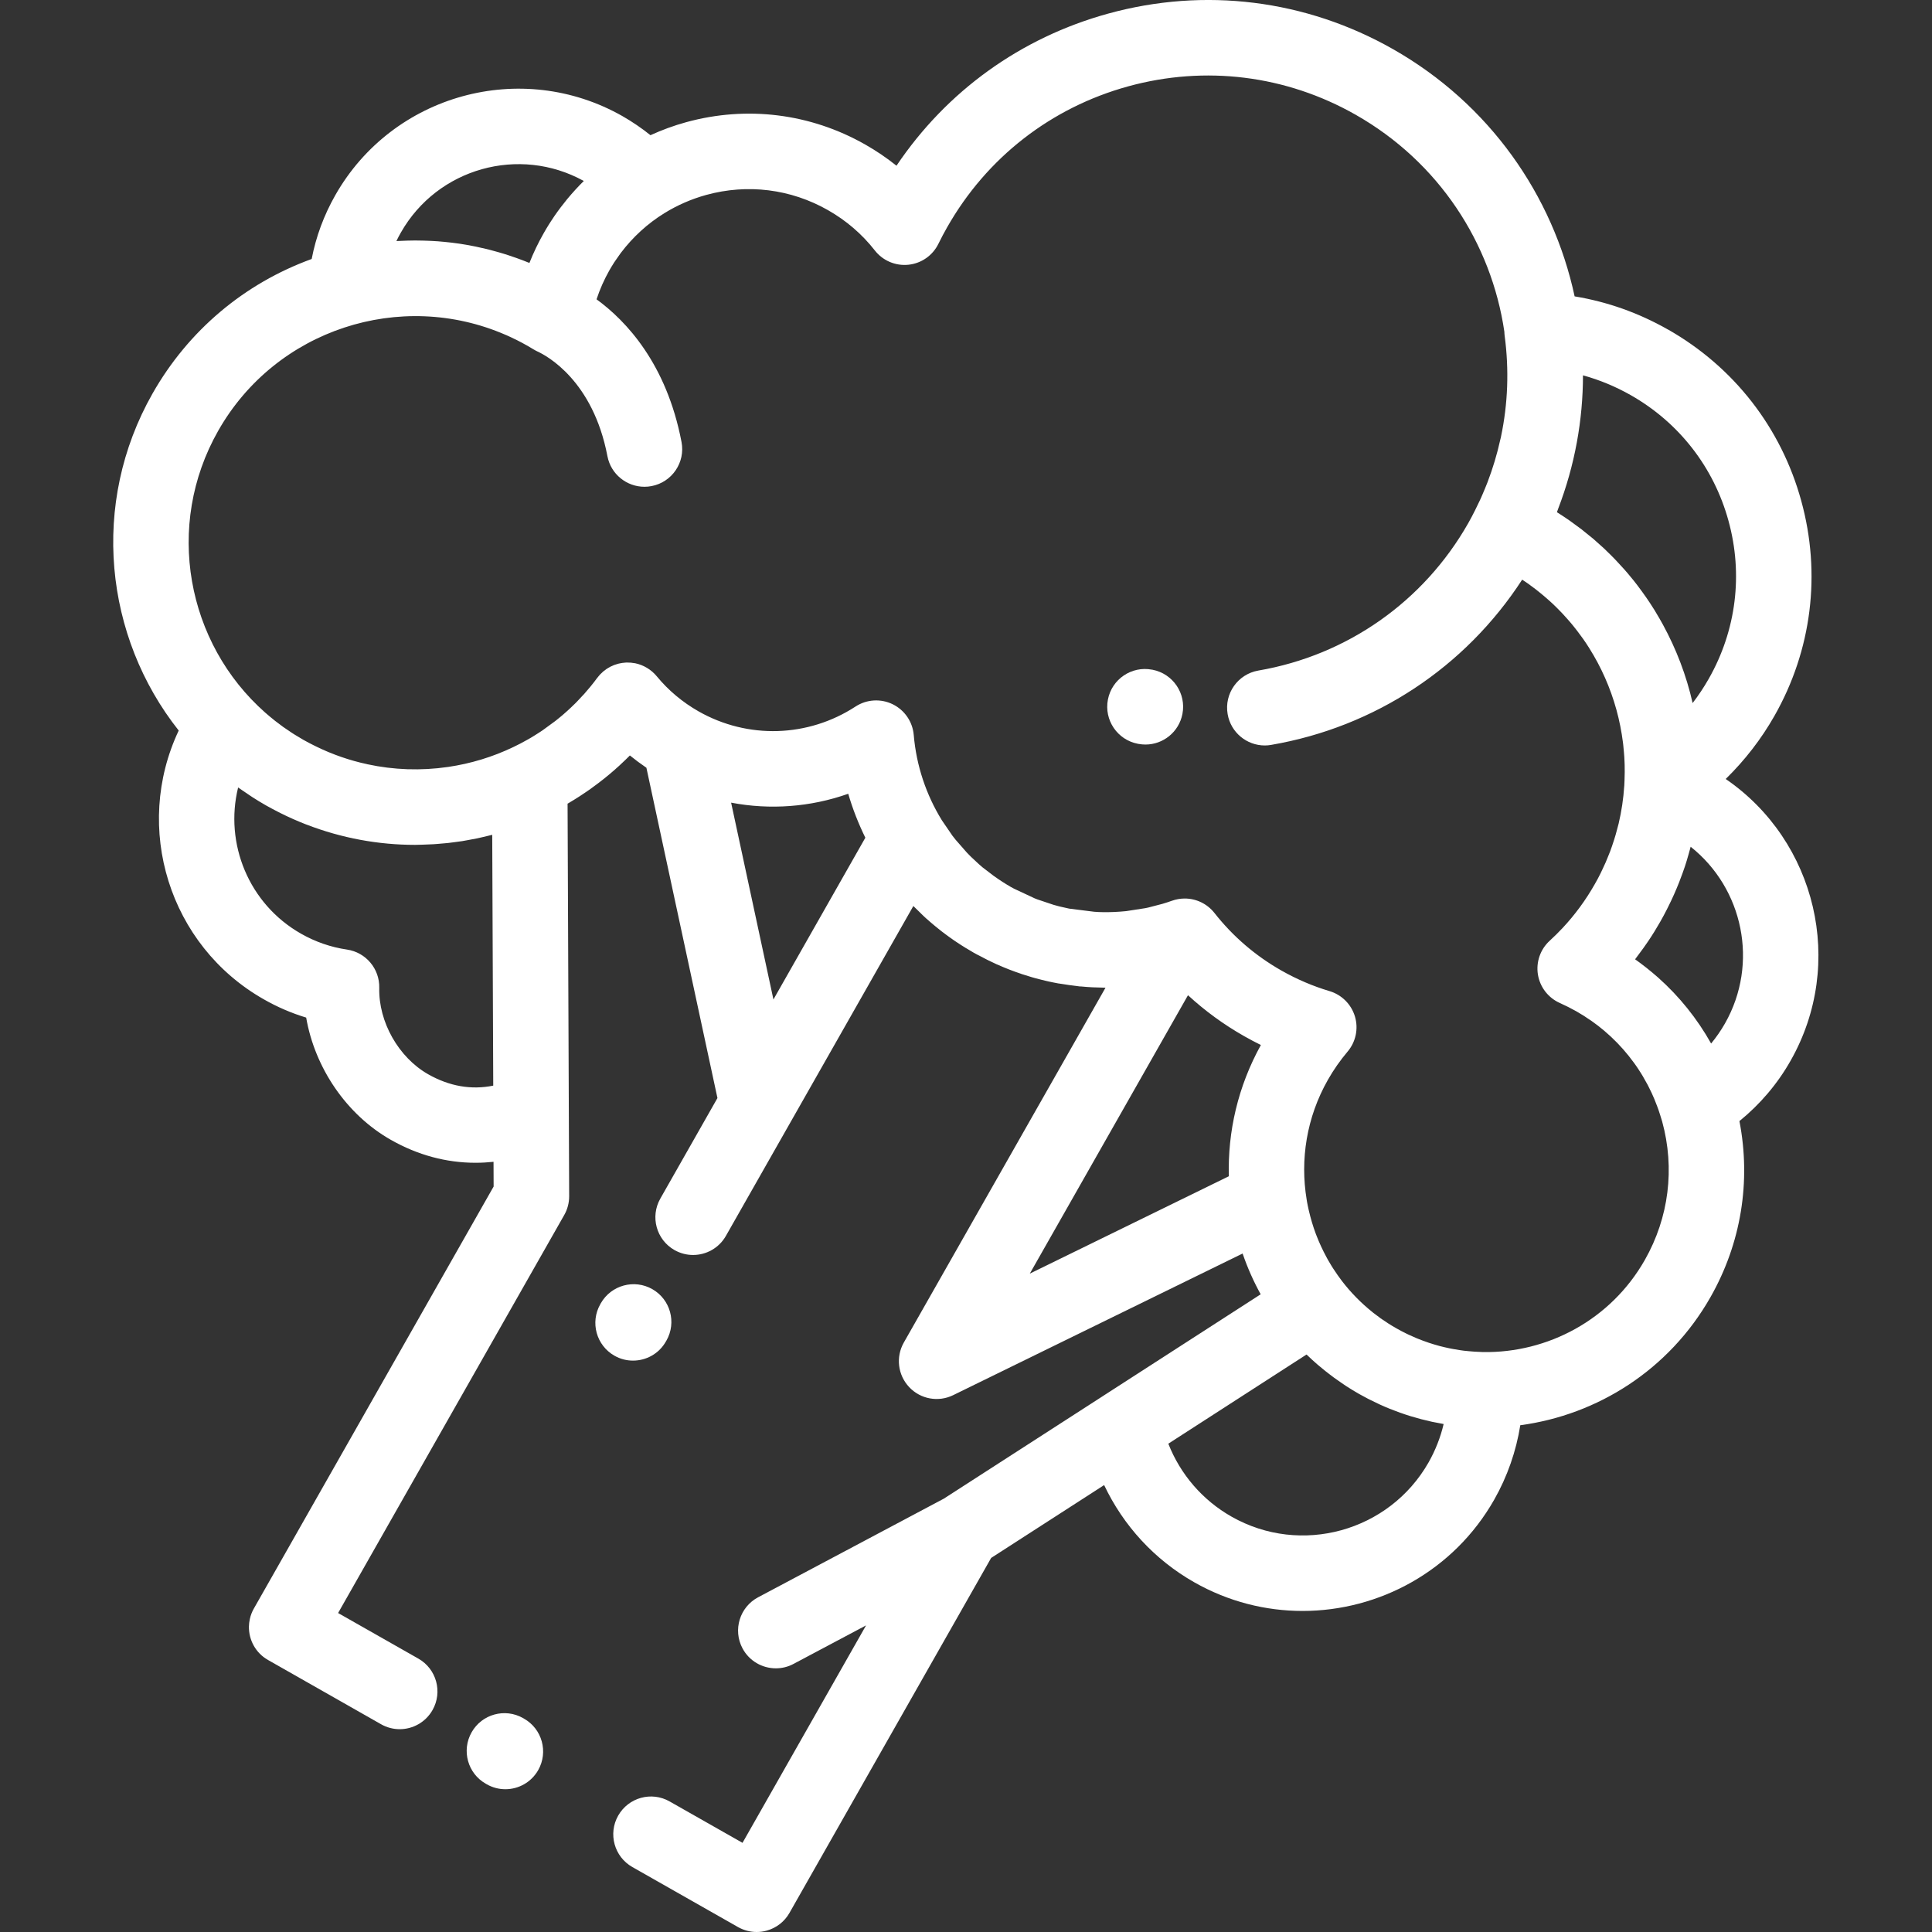 <svg width="40" height="40" viewBox="0 0 40 40" fill="none" xmlns="http://www.w3.org/2000/svg">
<rect x="0" y="0" width="40" height="40" fill="#333333" stroke="none"/>
<g clip-path="url(#clip0_131_32691)">
<path d="M10.849 35.583L10.829 35.571C10.453 35.358 9.976 35.49 9.764 35.866C9.551 36.241 9.683 36.718 10.058 36.93L10.078 36.942C10.2 37.011 10.332 37.044 10.463 37.044C10.735 37.044 10.999 36.901 11.143 36.648C11.356 36.272 11.224 35.795 10.849 35.583Z" fill="white"/>
<path d="M35.729 16.128C36.123 15.743 36.464 15.303 36.737 14.823C37.512 13.46 37.709 11.878 37.292 10.366C36.877 8.856 35.897 7.597 34.534 6.822V6.823C33.926 6.477 33.279 6.248 32.601 6.136C32.151 4.046 30.843 2.155 28.84 1.017C27.036 -0.008 24.941 -0.269 22.942 0.282C21.132 0.78 19.597 1.889 18.561 3.431C18.358 3.269 18.142 3.122 17.913 2.992C16.78 2.348 15.463 2.184 14.206 2.53C13.95 2.6 13.704 2.691 13.467 2.799C13.285 2.653 13.091 2.521 12.887 2.404C10.796 1.217 8.129 1.951 6.942 4.041C6.705 4.458 6.542 4.9 6.453 5.362C5.058 5.869 3.9 6.842 3.159 8.146C1.863 10.427 2.163 13.185 3.7 15.125C2.751 17.134 3.498 19.575 5.462 20.69C5.742 20.85 6.035 20.976 6.339 21.068C6.519 22.11 7.174 23.078 8.092 23.599C8.649 23.916 9.244 24.074 9.844 24.074C9.969 24.074 10.094 24.067 10.218 24.054L10.22 24.566L5.256 33.303C5.216 33.373 5.188 33.447 5.172 33.523C5.161 33.573 5.155 33.623 5.154 33.673C5.148 33.95 5.291 34.222 5.549 34.368L7.89 35.699C8.012 35.768 8.145 35.801 8.275 35.801C8.547 35.801 8.811 35.658 8.955 35.405C9.168 35.03 9.037 34.553 8.662 34.34L7 33.396L11.681 25.157C11.749 25.038 11.784 24.904 11.784 24.767L11.751 16.639C11.754 16.637 11.756 16.636 11.758 16.635C11.76 16.634 11.761 16.633 11.763 16.632L11.764 16.632C11.797 16.612 11.83 16.592 11.863 16.572C11.868 16.569 11.873 16.566 11.877 16.564L11.923 16.535C11.948 16.52 11.972 16.504 11.999 16.487L12.026 16.469C12.056 16.449 12.086 16.429 12.116 16.409C12.133 16.398 12.149 16.387 12.163 16.377C12.183 16.364 12.202 16.35 12.222 16.336L12.267 16.303C12.302 16.278 12.336 16.253 12.37 16.227C12.379 16.22 12.389 16.213 12.398 16.206L12.443 16.171C12.466 16.153 12.489 16.135 12.515 16.115L12.539 16.095C12.563 16.076 12.586 16.056 12.61 16.037C12.617 16.031 12.622 16.026 12.629 16.021L12.656 15.998C12.682 15.976 12.708 15.953 12.735 15.93L12.763 15.904C12.77 15.898 12.777 15.892 12.784 15.886C12.801 15.87 12.818 15.855 12.836 15.839C12.839 15.836 12.842 15.833 12.845 15.83L12.864 15.812C12.893 15.785 12.922 15.758 12.951 15.73L12.965 15.716C12.984 15.697 13.003 15.679 13.022 15.66C13.028 15.653 13.035 15.648 13.041 15.641H13.041C13.094 15.684 13.148 15.726 13.203 15.767C13.221 15.781 13.24 15.794 13.259 15.807C13.296 15.834 13.332 15.86 13.37 15.886C13.375 15.889 13.379 15.893 13.383 15.895L14.854 22.734L13.671 24.816C13.458 25.191 13.589 25.668 13.964 25.881C14.086 25.95 14.219 25.983 14.349 25.983C14.621 25.983 14.885 25.841 15.029 25.588L18.91 18.758L19.055 18.9C19.062 18.907 19.069 18.914 19.076 18.921L19.114 18.958C19.13 18.973 19.146 18.988 19.161 19.002L19.174 19.014C19.191 19.029 19.208 19.044 19.224 19.057L19.238 19.07C19.255 19.084 19.271 19.099 19.287 19.112L19.369 19.181C19.387 19.196 19.405 19.211 19.425 19.226L19.434 19.233C19.453 19.248 19.471 19.263 19.491 19.279L19.573 19.341C19.592 19.355 19.612 19.37 19.632 19.384L19.645 19.394C19.665 19.408 19.684 19.422 19.702 19.434L19.717 19.445C19.737 19.459 19.757 19.473 19.776 19.486L19.787 19.493C19.807 19.506 19.828 19.52 19.852 19.536L19.864 19.544C19.884 19.557 19.904 19.57 19.928 19.585L19.938 19.591C19.959 19.605 19.981 19.618 19.998 19.629C20.001 19.63 20.003 19.632 20.006 19.633C20.056 19.664 20.106 19.694 20.157 19.723C20.18 19.735 20.202 19.748 20.228 19.762L20.268 19.782C20.386 19.846 20.507 19.907 20.629 19.962L20.637 19.966L20.644 19.968C20.807 20.041 20.973 20.106 21.142 20.162L21.156 20.168C21.159 20.169 21.162 20.169 21.164 20.17L21.37 20.234C21.373 20.235 21.375 20.235 21.378 20.236L21.441 20.254C21.444 20.255 21.447 20.256 21.451 20.256L21.515 20.273C21.535 20.279 21.554 20.284 21.57 20.287L21.661 20.309C21.684 20.314 21.707 20.32 21.73 20.325C21.731 20.325 21.732 20.325 21.733 20.325C21.753 20.329 21.773 20.334 21.793 20.338C21.797 20.338 21.802 20.34 21.804 20.34L21.911 20.361C21.912 20.361 21.92 20.362 21.921 20.362L21.982 20.371C22.084 20.388 22.186 20.402 22.288 20.414L22.355 20.423L22.387 20.424C22.539 20.439 22.692 20.446 22.845 20.448L22.888 20.45L18.712 27.797C18.543 28.095 18.588 28.469 18.823 28.718C19.057 28.968 19.427 29.036 19.735 28.885L25.727 25.953C25.827 26.245 25.952 26.527 26.101 26.797L22.853 28.892C22.853 28.892 22.853 28.892 22.852 28.893L19.541 31.028L15.696 33.07C15.315 33.272 15.17 33.745 15.372 34.126C15.512 34.39 15.783 34.541 16.063 34.541C16.186 34.541 16.312 34.512 16.428 34.45L17.931 33.652L15.373 38.154L13.864 37.297C13.489 37.083 13.012 37.215 12.799 37.59C12.586 37.965 12.717 38.442 13.092 38.655L15.28 39.898C15.399 39.965 15.532 40 15.666 40C15.736 40 15.805 39.991 15.873 39.972C16.073 39.917 16.243 39.785 16.345 39.605L20.521 32.255L22.86 30.747C23.257 31.586 23.903 32.292 24.725 32.759C25.434 33.162 26.206 33.353 26.968 33.353C28.554 33.353 30.098 32.524 30.936 31.049C31.208 30.57 31.39 30.047 31.476 29.508C33.073 29.294 34.557 28.363 35.413 26.857C36.049 25.739 36.255 24.46 36.013 23.211C36.438 22.866 36.8 22.442 37.072 21.961C38.215 19.949 37.603 17.413 35.729 16.128ZM33.763 8.181C34.762 8.749 35.481 9.672 35.786 10.781C36.092 11.89 35.947 13.051 35.379 14.051C35.278 14.229 35.166 14.397 35.044 14.556C34.915 13.985 34.706 13.44 34.429 12.932C34.425 12.924 34.42 12.916 34.416 12.909C34.379 12.841 34.34 12.774 34.3 12.708C34.286 12.684 34.272 12.659 34.257 12.635C34.224 12.583 34.191 12.531 34.157 12.479C34.132 12.443 34.108 12.406 34.083 12.37C34.055 12.329 34.026 12.289 33.997 12.249C33.964 12.204 33.931 12.159 33.897 12.114C33.873 12.083 33.848 12.051 33.823 12.019C33.782 11.969 33.741 11.919 33.699 11.869C33.677 11.844 33.656 11.818 33.633 11.793C33.586 11.74 33.538 11.688 33.489 11.636C33.47 11.615 33.45 11.594 33.43 11.573C33.378 11.519 33.324 11.466 33.27 11.414C33.251 11.396 33.233 11.377 33.214 11.359C33.157 11.306 33.099 11.254 33.04 11.203C33.022 11.187 33.004 11.17 32.985 11.154C32.924 11.103 32.862 11.053 32.799 11.004C32.781 10.989 32.763 10.974 32.745 10.96C32.678 10.909 32.611 10.86 32.542 10.811C32.526 10.8 32.51 10.788 32.494 10.776C32.409 10.717 32.322 10.66 32.234 10.604C32.24 10.589 32.245 10.572 32.252 10.556C32.254 10.55 32.257 10.543 32.259 10.536C32.606 9.633 32.773 8.697 32.774 7.771C33.116 7.865 33.447 8.002 33.763 8.181ZM12.087 3.747C11.967 3.865 11.854 3.989 11.746 4.119C11.743 4.122 11.74 4.126 11.737 4.13C11.647 4.24 11.561 4.353 11.48 4.471C11.456 4.507 11.432 4.542 11.409 4.578C11.395 4.6 11.381 4.621 11.367 4.643C11.33 4.703 11.293 4.763 11.259 4.824C11.144 5.025 11.045 5.232 10.961 5.444C10.873 5.408 10.784 5.374 10.694 5.342C10.67 5.333 10.645 5.325 10.62 5.317C10.555 5.294 10.489 5.272 10.423 5.252C10.394 5.243 10.364 5.235 10.335 5.226C10.272 5.208 10.209 5.19 10.146 5.174C10.116 5.167 10.087 5.159 10.057 5.152C9.991 5.136 9.924 5.121 9.857 5.107C9.831 5.102 9.806 5.096 9.781 5.092C9.697 5.075 9.614 5.061 9.53 5.048C9.521 5.047 9.512 5.045 9.503 5.044C9.406 5.03 9.309 5.018 9.212 5.009C9.205 5.008 9.198 5.007 9.192 5.007C9.105 4.998 9.017 4.992 8.93 4.988C8.907 4.987 8.883 4.986 8.859 4.985C8.788 4.982 8.717 4.98 8.645 4.98C8.633 4.98 8.62 4.979 8.607 4.979C8.583 4.979 8.56 4.98 8.536 4.98C8.501 4.98 8.466 4.98 8.431 4.982C8.381 4.983 8.331 4.985 8.282 4.988C8.257 4.989 8.232 4.99 8.207 4.991C8.235 4.931 8.267 4.872 8.3 4.814C9.057 3.481 10.75 3.008 12.087 3.747ZM8.864 22.241C8.252 21.893 7.835 21.157 7.852 20.452C7.861 20.057 7.575 19.718 7.185 19.66C6.85 19.611 6.53 19.5 6.234 19.332C5.147 18.715 4.645 17.461 4.93 16.304C4.935 16.308 4.941 16.311 4.947 16.316C5.011 16.361 5.076 16.405 5.142 16.448C5.168 16.466 5.194 16.485 5.222 16.502C5.315 16.562 5.41 16.62 5.507 16.675C5.588 16.721 5.67 16.764 5.752 16.806C5.77 16.816 5.788 16.825 5.807 16.834C5.978 16.92 6.153 16.997 6.329 17.066C6.335 17.068 6.341 17.07 6.346 17.072C7.076 17.354 7.838 17.492 8.594 17.492C8.62 17.492 8.647 17.49 8.673 17.49C8.7 17.489 8.726 17.488 8.753 17.488C8.826 17.486 8.898 17.483 8.971 17.479C9.002 17.477 9.033 17.474 9.064 17.472C9.133 17.467 9.201 17.461 9.269 17.454C9.304 17.45 9.339 17.445 9.374 17.441C9.438 17.433 9.503 17.425 9.567 17.415C9.605 17.409 9.642 17.402 9.679 17.395C9.741 17.384 9.803 17.373 9.865 17.36C9.903 17.353 9.94 17.344 9.978 17.335C10.039 17.321 10.101 17.307 10.162 17.291C10.172 17.289 10.182 17.287 10.191 17.284L10.212 22.477C9.755 22.569 9.303 22.49 8.864 22.241ZM16.013 20.693L15.137 16.618C15.945 16.772 16.781 16.71 17.562 16.434C17.653 16.748 17.773 17.052 17.916 17.344L16.013 20.693ZM24.596 20.605C24.948 20.929 25.337 21.213 25.76 21.453C25.873 21.517 25.988 21.578 26.105 21.636C25.629 22.496 25.417 23.433 25.442 24.353L21.321 26.369L24.596 20.605ZM29.578 30.276C28.762 31.711 26.931 32.215 25.497 31.4C24.896 31.059 24.437 30.523 24.189 29.89L27.05 28.044C27.056 28.049 27.062 28.054 27.067 28.059C27.135 28.125 27.205 28.189 27.277 28.251C27.308 28.277 27.339 28.303 27.371 28.329C27.419 28.369 27.468 28.409 27.519 28.447C27.552 28.473 27.585 28.498 27.618 28.522C27.673 28.562 27.728 28.601 27.785 28.639C27.814 28.658 27.843 28.679 27.872 28.698C27.959 28.754 28.047 28.808 28.138 28.86C28.2 28.895 28.263 28.929 28.327 28.962C28.342 28.97 28.358 28.978 28.374 28.985C28.427 29.012 28.48 29.038 28.533 29.062C28.545 29.068 28.556 29.073 28.568 29.079C28.706 29.142 28.846 29.198 28.986 29.248C28.988 29.248 28.989 29.249 28.99 29.249C29.062 29.275 29.136 29.299 29.209 29.322C29.209 29.322 29.209 29.322 29.21 29.322C29.354 29.366 29.5 29.404 29.646 29.436C29.658 29.439 29.67 29.441 29.682 29.443C29.739 29.455 29.796 29.466 29.854 29.476C29.865 29.478 29.877 29.481 29.889 29.483C29.824 29.759 29.719 30.026 29.578 30.276ZM34.055 26.085C33.35 27.326 32.041 28.015 30.705 27.993C30.685 27.992 30.665 27.991 30.644 27.99C30.57 27.988 30.497 27.983 30.422 27.976C30.385 27.973 30.347 27.97 30.309 27.965C30.279 27.961 30.248 27.956 30.217 27.952C30.172 27.945 30.126 27.938 30.081 27.929C30.057 27.924 30.032 27.92 30.008 27.915C29.942 27.901 29.876 27.886 29.81 27.869C29.806 27.868 29.803 27.867 29.8 27.866C29.726 27.846 29.653 27.824 29.58 27.8C29.569 27.796 29.558 27.792 29.547 27.788C29.487 27.768 29.429 27.746 29.371 27.723C29.353 27.715 29.335 27.708 29.317 27.701C29.265 27.678 29.212 27.655 29.16 27.631C29.143 27.622 29.125 27.614 29.108 27.606C29.041 27.573 28.975 27.538 28.91 27.501C28.854 27.47 28.799 27.436 28.746 27.403C28.736 27.397 28.727 27.39 28.718 27.384C28.673 27.355 28.629 27.326 28.586 27.296C28.58 27.291 28.574 27.286 28.567 27.281C28.522 27.248 28.477 27.215 28.433 27.181C28.43 27.179 28.428 27.176 28.425 27.174C28.181 26.98 27.966 26.76 27.782 26.52C27.752 26.481 27.724 26.441 27.695 26.401C27.662 26.354 27.631 26.307 27.6 26.26C27.586 26.238 27.572 26.215 27.558 26.193C27.534 26.154 27.511 26.114 27.488 26.074C27.478 26.056 27.469 26.038 27.459 26.02C27.384 25.881 27.317 25.737 27.26 25.59C27.254 25.574 27.248 25.559 27.242 25.544C27.184 25.389 27.137 25.231 27.1 25.071C27.097 25.059 27.094 25.049 27.092 25.037C27.08 24.987 27.071 24.936 27.061 24.886C27.058 24.869 27.056 24.853 27.053 24.836C26.916 24.012 27.049 23.137 27.493 22.356C27.61 22.15 27.747 21.954 27.899 21.774C28.07 21.573 28.128 21.299 28.053 21.047C27.978 20.794 27.78 20.596 27.527 20.52C27.183 20.418 26.848 20.274 26.532 20.095C25.991 19.788 25.524 19.386 25.143 18.901C24.991 18.709 24.764 18.603 24.529 18.603C24.44 18.603 24.351 18.618 24.264 18.649C24.199 18.672 24.133 18.694 24.068 18.713L23.772 18.79C23.753 18.794 23.735 18.798 23.716 18.802L23.315 18.864C23.153 18.88 22.992 18.888 22.831 18.885L22.749 18.883C22.717 18.881 22.686 18.879 22.654 18.877L22.136 18.812C22.073 18.799 22.011 18.785 21.949 18.77L21.921 18.763C21.884 18.754 21.848 18.743 21.811 18.733L21.477 18.621C21.458 18.614 21.44 18.607 21.421 18.599L20.996 18.4C20.974 18.388 20.951 18.377 20.929 18.364C20.873 18.332 20.819 18.298 20.765 18.264L20.674 18.204C20.641 18.183 20.608 18.16 20.576 18.136L20.337 17.953C20.313 17.932 20.29 17.911 20.265 17.89L20.1 17.736C20.072 17.708 20.044 17.68 20.017 17.651L19.784 17.385C19.762 17.358 19.741 17.331 19.72 17.304L19.501 16.984C19.176 16.457 18.972 15.854 18.918 15.217C18.895 14.943 18.729 14.702 18.483 14.581C18.236 14.46 17.943 14.478 17.713 14.628C16.729 15.269 15.483 15.307 14.463 14.728C14.13 14.538 13.838 14.294 13.597 14.001C13.482 13.862 13.324 13.768 13.151 13.732C13.143 13.731 13.134 13.73 13.127 13.729C13.105 13.726 13.085 13.722 13.063 13.72C13.043 13.718 13.023 13.718 13.003 13.718C12.993 13.718 12.984 13.717 12.974 13.717H12.974C12.954 13.717 12.935 13.72 12.916 13.722C12.906 13.723 12.895 13.723 12.885 13.725C12.867 13.727 12.849 13.731 12.831 13.735C12.82 13.738 12.809 13.739 12.798 13.742C12.781 13.746 12.764 13.753 12.748 13.758C12.736 13.762 12.725 13.764 12.714 13.769C12.698 13.775 12.682 13.783 12.667 13.79C12.656 13.795 12.644 13.799 12.634 13.805C12.619 13.813 12.605 13.822 12.59 13.831C12.58 13.837 12.569 13.843 12.558 13.85C12.544 13.859 12.531 13.87 12.518 13.881C12.508 13.888 12.498 13.895 12.488 13.903C12.475 13.914 12.463 13.927 12.451 13.939C12.442 13.947 12.433 13.955 12.424 13.964C12.412 13.978 12.4 13.992 12.388 14.007C12.381 14.016 12.374 14.024 12.367 14.033C12.367 14.033 12.367 14.033 12.367 14.033H12.366C12.323 14.092 12.279 14.149 12.233 14.205C12.233 14.206 12.232 14.206 12.232 14.206C12.23 14.209 12.227 14.212 12.225 14.215C12.183 14.266 12.14 14.316 12.097 14.365C12.094 14.367 12.093 14.369 12.091 14.372C12.086 14.377 12.081 14.382 12.076 14.387C12.035 14.433 11.993 14.478 11.95 14.522L11.941 14.531C11.934 14.539 11.927 14.546 11.92 14.553C11.883 14.589 11.845 14.626 11.808 14.661C11.805 14.664 11.802 14.666 11.8 14.668L11.784 14.683C11.774 14.693 11.765 14.701 11.755 14.71C11.724 14.738 11.692 14.766 11.66 14.794C11.654 14.798 11.649 14.803 11.645 14.807L11.621 14.827C11.608 14.838 11.594 14.849 11.581 14.86C11.557 14.88 11.532 14.9 11.508 14.919C11.5 14.926 11.492 14.932 11.483 14.938L11.234 15.12C11.218 15.13 11.201 15.142 11.184 15.153L11.15 15.175C11.131 15.188 11.111 15.2 11.092 15.212L11.06 15.232C11.041 15.244 11.021 15.256 11.003 15.267L10.971 15.286C10.97 15.286 10.97 15.286 10.97 15.286C10.952 15.297 10.934 15.307 10.914 15.318C10.913 15.319 10.912 15.319 10.912 15.319C10.91 15.321 10.908 15.322 10.906 15.323L10.903 15.324C10.815 15.374 10.723 15.422 10.63 15.466C10.199 15.673 9.744 15.81 9.282 15.878C9.277 15.879 9.272 15.879 9.267 15.88C8.992 15.92 8.714 15.935 8.437 15.926C8.436 15.926 8.435 15.926 8.434 15.926C8.156 15.916 7.878 15.882 7.606 15.823C7.602 15.822 7.599 15.821 7.596 15.82C7.506 15.801 7.417 15.779 7.328 15.754C7.328 15.754 7.328 15.754 7.328 15.754C7.154 15.705 6.983 15.646 6.816 15.577C6.797 15.57 6.779 15.562 6.761 15.554C6.698 15.527 6.636 15.499 6.574 15.469C6.553 15.459 6.532 15.45 6.512 15.439C6.433 15.4 6.356 15.36 6.28 15.317C6.217 15.281 6.156 15.244 6.095 15.206C6.079 15.195 6.062 15.184 6.045 15.174C5.997 15.142 5.949 15.11 5.902 15.077C5.89 15.069 5.877 15.06 5.865 15.052C5.808 15.011 5.751 14.968 5.696 14.925C5.685 14.916 5.674 14.907 5.663 14.898C5.616 14.861 5.571 14.823 5.526 14.784C5.514 14.774 5.503 14.764 5.491 14.754C3.862 13.316 3.402 10.881 4.518 8.918C5.712 6.816 8.297 5.988 10.466 6.932C10.474 6.935 10.482 6.938 10.49 6.942C10.548 6.967 10.606 6.995 10.664 7.024C10.678 7.031 10.692 7.037 10.706 7.044C10.773 7.078 10.84 7.113 10.906 7.151C10.909 7.153 10.913 7.154 10.916 7.156C10.961 7.182 11.005 7.208 11.049 7.235C11.05 7.236 11.051 7.236 11.053 7.237C11.078 7.252 11.103 7.266 11.13 7.278C11.319 7.365 12.277 7.877 12.576 9.444C12.647 9.818 12.975 10.078 13.342 10.078C13.391 10.078 13.44 10.074 13.49 10.064C13.914 9.983 14.192 9.574 14.11 9.15C13.8 7.528 12.961 6.642 12.351 6.197C12.419 5.99 12.508 5.789 12.617 5.596C12.649 5.54 12.683 5.485 12.718 5.43C12.726 5.418 12.734 5.407 12.742 5.395C12.772 5.35 12.803 5.305 12.835 5.262C12.841 5.254 12.847 5.245 12.853 5.237C13.101 4.909 13.407 4.628 13.756 4.413C13.757 4.412 13.758 4.411 13.759 4.411C14.024 4.248 14.313 4.121 14.621 4.036C15.476 3.801 16.371 3.912 17.141 4.35C17.52 4.565 17.847 4.846 18.113 5.186C18.279 5.398 18.542 5.509 18.809 5.481C19.077 5.453 19.311 5.289 19.429 5.047C19.489 4.925 19.548 4.813 19.61 4.705C20.428 3.264 21.759 2.228 23.357 1.788C24.954 1.349 26.627 1.557 28.068 2.376C29.796 3.358 30.877 5.04 31.146 6.867C31.147 6.894 31.148 6.922 31.152 6.949C31.246 7.654 31.22 8.36 31.076 9.043C31.076 9.044 31.076 9.045 31.076 9.047C31.073 9.058 31.07 9.07 31.067 9.082C31.066 9.089 31.063 9.095 31.062 9.102C30.996 9.403 30.907 9.697 30.798 9.983C30.792 10 30.785 10.016 30.778 10.033C30.768 10.059 30.757 10.085 30.747 10.11C30.727 10.158 30.708 10.205 30.687 10.252C30.681 10.265 30.675 10.279 30.669 10.293C30.661 10.312 30.652 10.33 30.644 10.349C30.611 10.42 30.577 10.491 30.541 10.562C30.495 10.654 30.448 10.744 30.397 10.834C29.475 12.455 27.892 13.567 26.054 13.883C25.629 13.956 25.343 14.36 25.417 14.785C25.482 15.165 25.812 15.434 26.186 15.434C26.23 15.434 26.274 15.43 26.319 15.422C28.467 15.053 30.337 13.816 31.515 12.001C31.542 12.019 31.57 12.037 31.597 12.056C31.612 12.066 31.627 12.077 31.642 12.087C31.695 12.125 31.747 12.164 31.798 12.203C31.819 12.219 31.838 12.235 31.858 12.251C31.892 12.278 31.925 12.305 31.957 12.332C31.979 12.351 32.001 12.369 32.022 12.388C32.068 12.427 32.112 12.468 32.156 12.509C32.176 12.529 32.196 12.549 32.217 12.568C32.244 12.596 32.272 12.623 32.3 12.652C32.321 12.674 32.342 12.696 32.363 12.718C32.394 12.751 32.425 12.785 32.455 12.82C32.475 12.843 32.496 12.866 32.516 12.89C32.55 12.931 32.584 12.971 32.616 13.013C32.63 13.031 32.644 13.049 32.658 13.067C32.694 13.113 32.728 13.159 32.761 13.206C32.766 13.214 32.772 13.221 32.777 13.228C32.82 13.289 32.861 13.35 32.9 13.413C32.902 13.415 32.904 13.418 32.905 13.421C33.151 13.812 33.341 14.24 33.467 14.697C33.529 14.922 33.573 15.149 33.602 15.376C33.603 15.39 33.605 15.404 33.607 15.418C33.612 15.467 33.617 15.517 33.621 15.566C33.624 15.595 33.626 15.624 33.628 15.653C33.629 15.662 33.629 15.671 33.63 15.68C33.636 15.78 33.639 15.881 33.638 15.982V15.99C33.638 16.044 33.636 16.099 33.634 16.154C33.634 16.155 33.634 16.157 33.634 16.158C33.633 16.195 33.631 16.232 33.629 16.27C33.629 16.272 33.628 16.274 33.628 16.276C33.611 16.538 33.572 16.796 33.513 17.048C33.507 17.072 33.5 17.096 33.494 17.12C33.48 17.175 33.466 17.229 33.45 17.283C33.441 17.316 33.431 17.349 33.42 17.382C33.406 17.428 33.391 17.473 33.375 17.518C33.363 17.553 33.35 17.589 33.337 17.625C33.32 17.668 33.303 17.711 33.285 17.754C33.271 17.789 33.257 17.824 33.242 17.858C33.221 17.906 33.199 17.953 33.176 18.001C33.163 18.029 33.15 18.057 33.136 18.085C33.098 18.161 33.059 18.236 33.016 18.309C32.83 18.637 32.607 18.94 32.352 19.213C32.267 19.304 32.178 19.391 32.086 19.476C31.891 19.653 31.799 19.918 31.841 20.178C31.884 20.439 32.055 20.66 32.297 20.767C32.413 20.819 32.528 20.877 32.638 20.939C32.692 20.97 32.744 21.001 32.796 21.034C32.824 21.052 32.852 21.071 32.879 21.09C32.902 21.105 32.924 21.119 32.946 21.134C32.983 21.16 33.019 21.187 33.055 21.214C33.066 21.223 33.078 21.232 33.09 21.24C33.131 21.272 33.171 21.305 33.211 21.338C33.216 21.343 33.222 21.347 33.227 21.352C33.27 21.389 33.312 21.426 33.353 21.464C33.355 21.466 33.357 21.468 33.359 21.47C33.531 21.631 33.687 21.808 33.825 21.998C33.826 21.999 33.826 21.999 33.826 21.999C33.86 22.045 33.892 22.092 33.924 22.14C33.925 22.142 33.927 22.145 33.928 22.147C33.959 22.193 33.987 22.239 34.015 22.286C34.018 22.291 34.021 22.296 34.024 22.302C34.05 22.346 34.075 22.39 34.099 22.436C34.104 22.445 34.109 22.453 34.114 22.462C34.136 22.504 34.157 22.547 34.177 22.59C34.184 22.603 34.19 22.616 34.196 22.629C34.214 22.669 34.232 22.709 34.249 22.749C34.256 22.766 34.263 22.784 34.27 22.802C34.285 22.838 34.3 22.875 34.313 22.912C34.321 22.934 34.329 22.956 34.337 22.978C34.349 23.013 34.36 23.047 34.371 23.082C34.385 23.127 34.4 23.172 34.413 23.218C34.68 24.19 34.553 25.208 34.055 26.085ZM35.714 21.189C35.63 21.336 35.534 21.475 35.427 21.605C35.139 21.091 34.769 20.63 34.328 20.238C34.32 20.232 34.313 20.226 34.306 20.219C34.242 20.163 34.178 20.109 34.111 20.056C34.101 20.048 34.09 20.039 34.08 20.031C34.005 19.973 33.93 19.915 33.853 19.861C33.876 19.83 33.899 19.799 33.922 19.768C33.993 19.674 34.062 19.579 34.127 19.482C34.215 19.352 34.297 19.218 34.375 19.081C34.422 18.999 34.466 18.916 34.509 18.832C34.519 18.813 34.528 18.793 34.538 18.774C34.623 18.605 34.699 18.433 34.768 18.258C34.775 18.24 34.782 18.222 34.788 18.204C34.82 18.123 34.849 18.041 34.877 17.959C34.88 17.951 34.882 17.944 34.885 17.936C34.912 17.854 34.937 17.771 34.96 17.688C34.97 17.654 34.979 17.621 34.988 17.587C34.993 17.569 34.998 17.55 35.003 17.531C36.091 18.393 36.42 19.946 35.714 21.189Z" fill="white"/>
<path d="M23.861 13.866L23.852 13.865C23.429 13.783 23.019 14.061 22.938 14.484C22.856 14.908 23.134 15.318 23.557 15.399C23.559 15.399 23.565 15.4 23.567 15.401C23.617 15.41 23.666 15.415 23.715 15.415C24.082 15.415 24.409 15.155 24.481 14.781C24.563 14.357 24.285 13.948 23.861 13.866Z" fill="white"/>
<path d="M13.106 28.17C13.378 28.17 13.642 28.029 13.786 27.775L13.798 27.755C14.011 27.38 13.88 26.903 13.505 26.69C13.13 26.477 12.653 26.608 12.439 26.983L12.428 27.003C12.215 27.378 12.346 27.855 12.721 28.068C12.843 28.138 12.975 28.17 13.106 28.17Z" fill="white"/>
</g>
<defs>
<clipPath id="clip0_131_32691">
<rect width="40" height="40" fill="white"/>
</clipPath>
</defs>
</svg>
